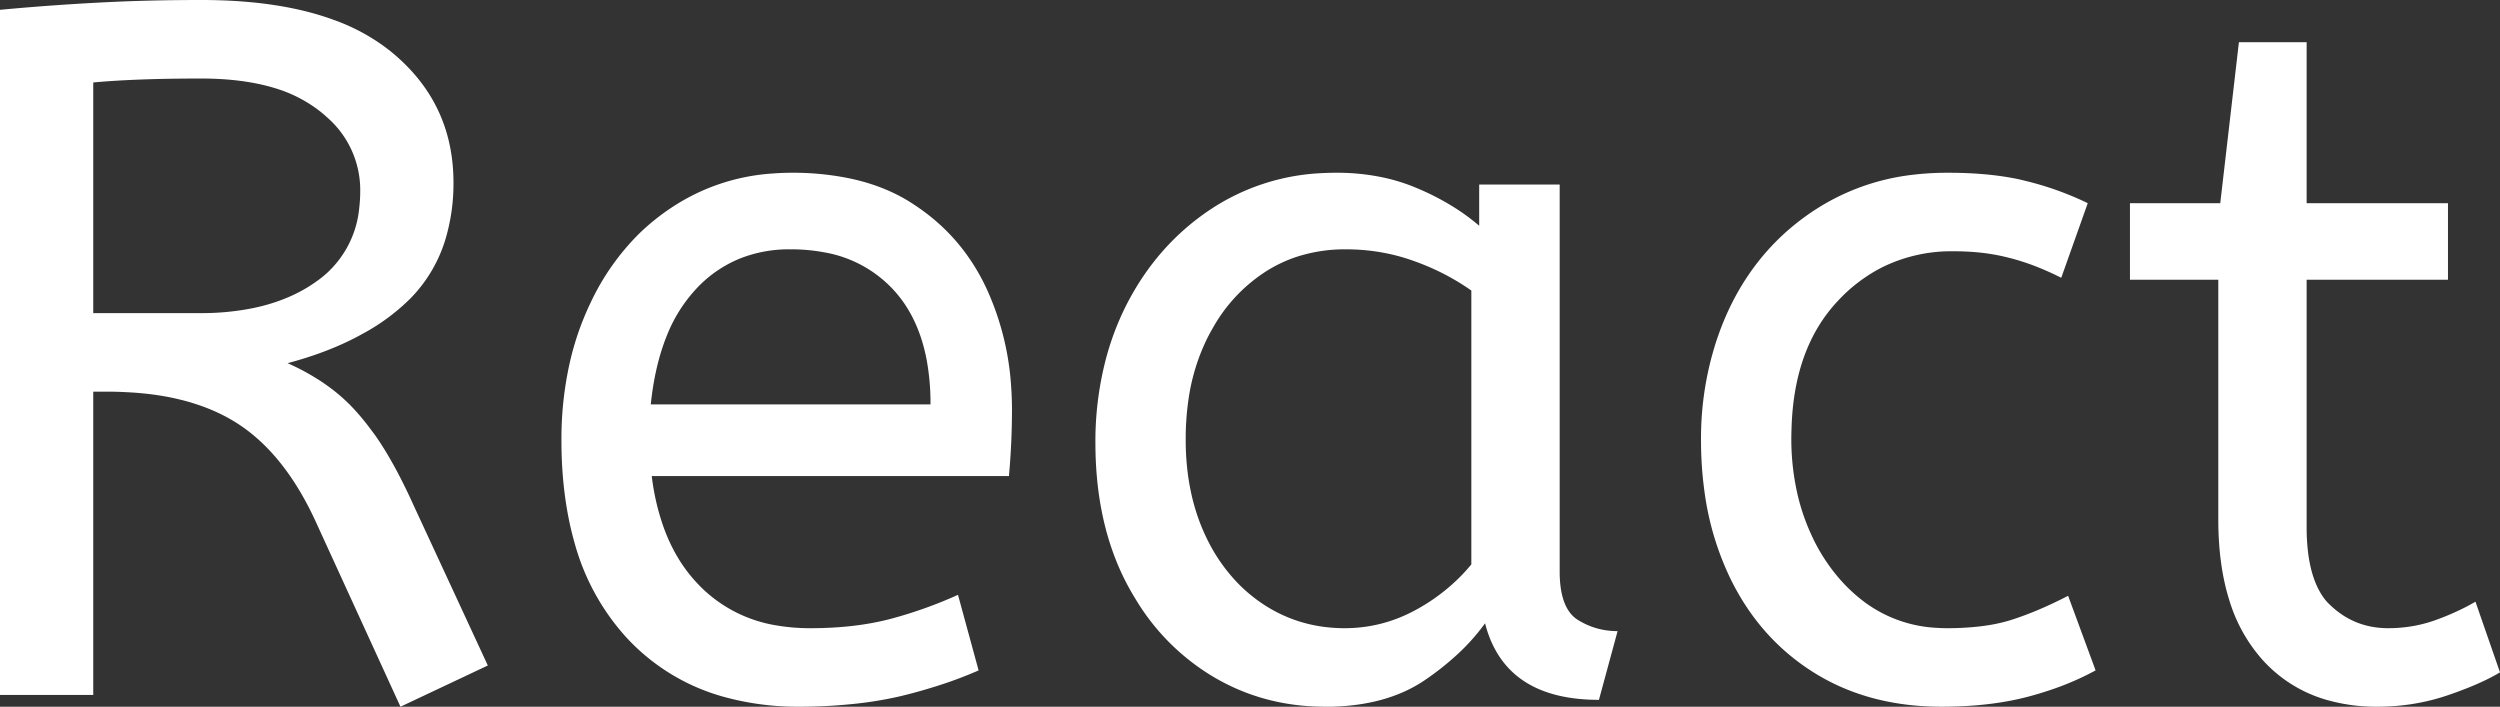<svg width="12.735" height="3.6" viewBox="0 0 12.735 3.6" xmlns="http://www.w3.org/2000/svg"><rect x="0" y="0" width="12.735" height="3.6" fill="#333333" stroke="none"/><g id="svgGroup" stroke-linecap="round" fill-rule="evenodd" font-size="9pt" stroke="#ffffff" stroke-width="0" fill="#ffffff" style="stroke:#ffffff;stroke-width:0;fill:#ffffff"><path d="M 2.485 3.39 L 2.04 3.6 L 1.605 2.65 Q 1.475 2.37 1.291 2.217 A 0.811 0.811 0 0 0 1.19 2.145 Q 0.972 2.014 0.648 1.998 A 1.892 1.892 0 0 0 0.55 1.995 L 0.475 1.995 L 0.475 3.54 L 0 3.54 L 0 0.05 A 12.395 12.395 0 0 1 0.385 0.02 A 10.79 10.79 0 0 1 0.508 0.013 Q 0.75 0 1.025 0 Q 1.426 0 1.702 0.102 A 1.005 1.005 0 0 1 1.988 0.26 Q 2.31 0.52 2.31 0.93 A 0.994 0.994 0 0 1 2.277 1.191 A 0.734 0.734 0 0 1 2.093 1.518 A 1.051 1.051 0 0 1 1.846 1.701 Q 1.683 1.792 1.465 1.85 A 1.183 1.183 0 0 1 1.636 1.943 A 1.021 1.021 0 0 1 1.705 1.993 A 0.879 0.879 0 0 1 1.808 2.089 Q 1.852 2.137 1.895 2.196 A 1.461 1.461 0 0 1 1.908 2.213 A 1.556 1.556 0 0 1 1.981 2.327 Q 2.043 2.433 2.105 2.57 L 2.485 3.39 Z M 5.14 2.425 L 3.32 2.425 A 1.204 1.204 0 0 0 3.377 2.676 Q 3.436 2.846 3.547 2.966 A 0.749 0.749 0 0 0 3.575 2.995 A 0.707 0.707 0 0 0 3.956 3.186 A 1.001 1.001 0 0 0 4.13 3.2 Q 4.355 3.2 4.535 3.153 Q 4.715 3.105 4.88 3.03 L 4.985 3.415 A 2.038 2.038 0 0 1 4.768 3.496 A 2.593 2.593 0 0 1 4.58 3.548 A 1.946 1.946 0 0 1 4.325 3.588 A 2.601 2.601 0 0 1 4.075 3.6 A 1.416 1.416 0 0 1 3.688 3.55 A 1.055 1.055 0 0 1 3.187 3.243 A 1.176 1.176 0 0 1 2.927 2.766 Q 2.877 2.591 2.864 2.382 A 2.356 2.356 0 0 1 2.86 2.24 A 1.768 1.768 0 0 1 2.902 1.849 A 1.442 1.442 0 0 1 3.008 1.543 A 1.232 1.232 0 0 1 3.258 1.188 A 1.144 1.144 0 0 1 3.42 1.058 A 1.052 1.052 0 0 1 3.933 0.884 A 1.31 1.31 0 0 1 4.035 0.88 A 1.428 1.428 0 0 1 4.309 0.905 Q 4.476 0.937 4.609 1.013 A 0.861 0.861 0 0 1 4.657 1.043 Q 4.905 1.205 5.03 1.48 A 1.409 1.409 0 0 1 5.151 1.973 A 1.672 1.672 0 0 1 5.155 2.085 A 3.76 3.76 0 0 1 5.14 2.42 A 3.529 3.529 0 0 1 5.14 2.425 Z M 11.3 2.645 L 11.3 1.425 L 10.85 1.425 L 10.85 1.035 L 11.31 1.035 L 11.405 0.215 L 11.75 0.215 L 11.75 1.035 L 12.47 1.035 L 12.47 1.425 L 11.75 1.425 L 11.75 2.68 A 1.078 1.078 0 0 0 11.758 2.82 Q 11.778 2.972 11.846 3.057 A 0.278 0.278 0 0 0 11.873 3.085 Q 11.995 3.2 12.165 3.2 Q 12.29 3.2 12.403 3.16 A 1.287 1.287 0 0 0 12.561 3.092 A 1.138 1.138 0 0 0 12.61 3.065 L 12.735 3.425 A 0.927 0.927 0 0 1 12.654 3.468 Q 12.574 3.506 12.465 3.543 Q 12.295 3.6 12.11 3.6 A 0.916 0.916 0 0 1 11.851 3.565 A 0.697 0.697 0 0 1 11.518 3.353 A 0.806 0.806 0 0 1 11.356 3.057 Q 11.3 2.879 11.3 2.645 Z M 10.635 1.035 L 10.5 1.415 A 1.521 1.521 0 0 0 10.355 1.351 A 1.171 1.171 0 0 0 10.233 1.313 A 1.027 1.027 0 0 0 10.08 1.286 A 1.318 1.318 0 0 0 9.95 1.28 A 0.794 0.794 0 0 0 9.587 1.362 A 0.807 0.807 0 0 0 9.362 1.533 Q 9.137 1.772 9.126 2.185 A 1.614 1.614 0 0 0 9.125 2.23 A 1.26 1.26 0 0 0 9.16 2.533 A 1.073 1.073 0 0 0 9.225 2.72 A 0.928 0.928 0 0 0 9.371 2.949 A 0.814 0.814 0 0 0 9.502 3.07 A 0.673 0.673 0 0 0 9.861 3.198 A 0.845 0.845 0 0 0 9.92 3.2 A 1.421 1.421 0 0 0 10.065 3.193 Q 10.137 3.186 10.198 3.171 A 0.754 0.754 0 0 0 10.245 3.158 Q 10.38 3.115 10.535 3.035 L 10.675 3.415 A 1.427 1.427 0 0 1 10.444 3.515 A 1.714 1.714 0 0 1 10.327 3.55 Q 10.135 3.6 9.89 3.6 Q 9.52 3.6 9.243 3.428 Q 8.965 3.255 8.815 2.948 A 1.468 1.468 0 0 1 8.683 2.507 A 1.901 1.901 0 0 1 8.665 2.24 A 1.602 1.602 0 0 1 8.731 1.776 A 1.44 1.44 0 0 1 8.817 1.555 Q 8.97 1.245 9.255 1.063 A 1.153 1.153 0 0 1 9.738 0.891 A 1.48 1.48 0 0 1 9.925 0.88 Q 10.126 0.88 10.283 0.913 A 1.198 1.198 0 0 1 10.312 0.92 Q 10.48 0.96 10.635 1.035 Z M 7.535 1.15 L 7.535 0.94 L 7.945 0.94 L 7.945 2.91 A 0.607 0.607 0 0 0 7.95 2.992 Q 7.967 3.114 8.038 3.158 Q 8.13 3.215 8.24 3.215 L 8.145 3.565 Q 7.677 3.565 7.57 3.194 A 0.679 0.679 0 0 1 7.565 3.175 A 1.065 1.065 0 0 1 7.41 3.346 A 1.425 1.425 0 0 1 7.253 3.468 Q 7.067 3.592 6.786 3.6 A 1.36 1.36 0 0 1 6.75 3.6 Q 6.425 3.6 6.16 3.435 A 1.147 1.147 0 0 1 5.789 3.059 A 1.396 1.396 0 0 1 5.737 2.968 Q 5.58 2.665 5.58 2.255 A 1.657 1.657 0 0 1 5.63 1.842 A 1.398 1.398 0 0 1 5.737 1.555 Q 5.895 1.245 6.172 1.063 A 1.115 1.115 0 0 1 6.732 0.882 A 1.369 1.369 0 0 1 6.81 0.88 A 1.129 1.129 0 0 1 7.05 0.905 A 0.935 0.935 0 0 1 7.217 0.958 A 1.3 1.3 0 0 1 7.432 1.072 A 1.105 1.105 0 0 1 7.535 1.15 Z M 7.495 2.875 L 7.495 1.48 Q 7.36 1.385 7.198 1.328 Q 7.035 1.27 6.855 1.27 A 0.796 0.796 0 0 0 6.606 1.308 A 0.701 0.701 0 0 0 6.433 1.393 A 0.815 0.815 0 0 0 6.182 1.664 A 0.998 0.998 0 0 0 6.145 1.733 A 1.033 1.033 0 0 0 6.057 2.016 A 1.384 1.384 0 0 0 6.04 2.24 Q 6.04 2.52 6.145 2.738 A 0.88 0.88 0 0 0 6.3 2.965 A 0.785 0.785 0 0 0 6.435 3.078 Q 6.62 3.2 6.85 3.2 Q 7.04 3.2 7.21 3.108 A 0.973 0.973 0 0 0 7.446 2.93 A 0.903 0.903 0 0 0 7.495 2.875 Z M 0.475 0.42 L 0.475 1.595 L 1.025 1.595 A 1.324 1.324 0 0 0 1.271 1.573 Q 1.415 1.546 1.531 1.484 A 0.747 0.747 0 0 0 1.61 1.435 A 0.514 0.514 0 0 0 1.83 1.059 A 0.726 0.726 0 0 0 1.835 0.975 A 0.491 0.491 0 0 0 1.671 0.602 A 0.664 0.664 0 0 0 1.625 0.563 A 0.696 0.696 0 0 0 1.407 0.451 Q 1.244 0.4 1.025 0.4 Q 0.855 0.4 0.72 0.405 Q 0.585 0.41 0.475 0.42 Z M 3.315 2.06 L 4.74 2.06 A 1.218 1.218 0 0 0 4.72 1.831 Q 4.678 1.613 4.55 1.475 A 0.624 0.624 0 0 0 4.202 1.286 A 0.92 0.92 0 0 0 4.025 1.27 A 0.679 0.679 0 0 0 3.769 1.317 A 0.626 0.626 0 0 0 3.545 1.473 A 0.758 0.758 0 0 0 3.398 1.707 Q 3.336 1.859 3.315 2.06 Z" vector-effect="non-scaling-stroke"/></g></svg>
